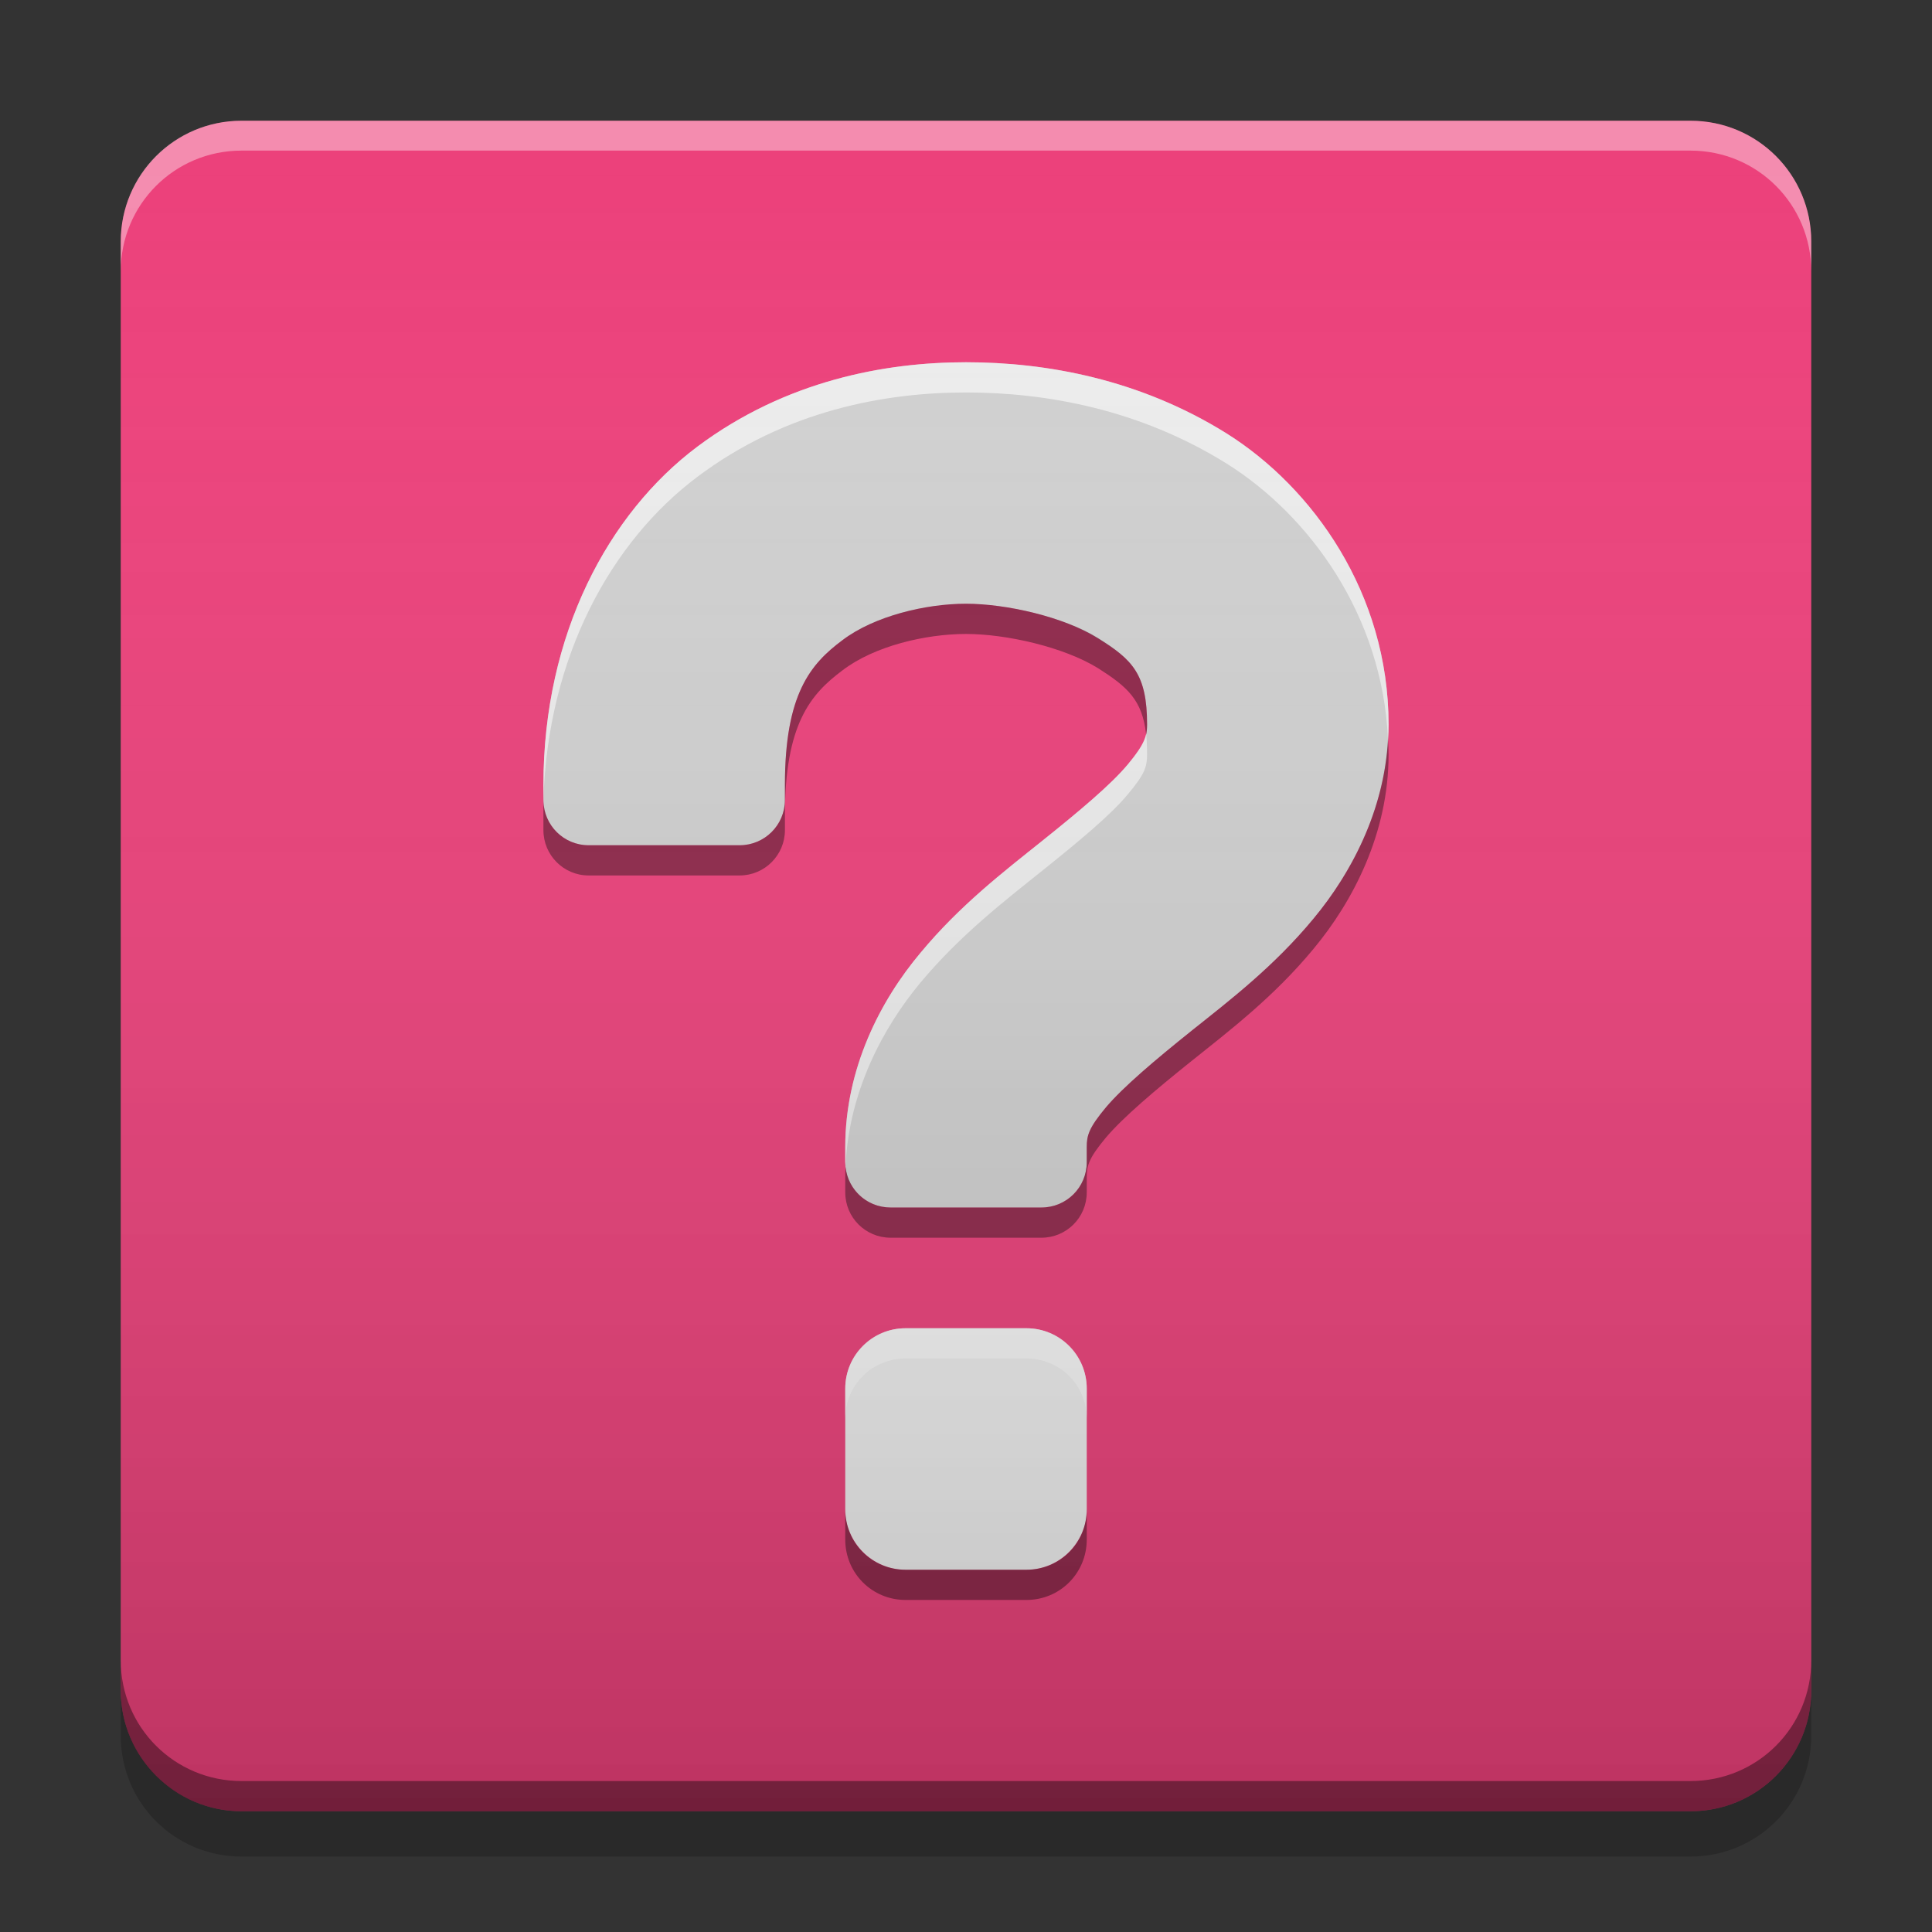 
<svg xmlns="http://www.w3.org/2000/svg" xmlns:xlink="http://www.w3.org/1999/xlink" width="22" height="22" viewBox="0 0 22 22" version="1.1">
<rect x="0" y="0" width="22" height="22" fill="#333333" stroke="none"/>
<defs>
<linearGradient id="linear0" gradientUnits="userSpaceOnUse" x1="8.467" y1="-199.125" x2="8.467" y2="-213.942" gradientTransform="matrix(1.299,0,0,1.299,-0,279.331)">
<stop offset="0" style="stop-color:rgb(0%,0%,0%);stop-opacity:0.2;"/>
<stop offset="1" style="stop-color:rgb(100%,100%,100%);stop-opacity:0;"/>
</linearGradient>
</defs>
<g id="surface1">
<path style=" stroke:none;fill-rule:nonzero;fill:rgb(92.549%,25.098%,47.843%);fill-opacity:1;" d="M 2.75 1.375 L 19.25 1.375 C 20.012 1.375 20.625 1.992 20.625 2.75 L 20.625 19.25 C 20.625 20.008 20.012 20.625 19.25 20.625 L 2.75 20.625 C 1.992 20.625 1.375 20.008 1.375 19.25 L 1.375 2.75 C 1.375 1.992 1.992 1.375 2.75 1.375 Z M 2.75 1.375 "/>
<path style=" stroke:none;fill-rule:nonzero;fill:rgb(0%,0%,0%);fill-opacity:0.4;" d="M 1.375 18.906 L 1.375 19.25 C 1.375 20.012 1.988 20.625 2.75 20.625 L 19.25 20.625 C 20.012 20.625 20.625 20.012 20.625 19.25 L 20.625 18.906 C 20.625 19.668 20.012 20.281 19.25 20.281 L 2.75 20.281 C 1.988 20.281 1.375 19.668 1.375 18.906 Z M 1.375 18.906 "/>
<path style=" stroke:none;fill-rule:nonzero;fill:rgb(0%,0%,0%);fill-opacity:0.2;" d="M 1.375 19.25 L 1.375 19.766 C 1.375 20.527 1.988 21.141 2.75 21.141 L 19.25 21.141 C 20.012 21.141 20.625 20.527 20.625 19.766 L 20.625 19.25 C 20.625 20.012 20.012 20.625 19.25 20.625 L 2.75 20.625 C 1.988 20.625 1.375 20.012 1.375 19.25 Z M 1.375 19.25 "/>
<path style=" stroke:none;fill-rule:nonzero;fill:rgb(100%,100%,100%);fill-opacity:0.4;" d="M 2.75 1.375 C 1.988 1.375 1.375 1.988 1.375 2.75 L 1.375 3.09 C 1.375 2.328 1.988 1.715 2.75 1.715 L 19.25 1.715 C 20.012 1.715 20.625 2.328 20.625 3.09 L 20.625 2.75 C 20.625 1.988 20.012 1.375 19.25 1.375 Z M 2.75 1.375 "/>
<path style=" stroke:none;fill-rule:nonzero;fill:rgb(93.333%,93.333%,93.333%);fill-opacity:1;" d="M 10.312 15.125 L 11.688 15.125 C 12.066 15.125 12.375 15.434 12.375 15.812 L 12.375 17.188 C 12.375 17.566 12.066 17.875 11.688 17.875 L 10.312 17.875 C 9.934 17.875 9.625 17.566 9.625 17.188 L 9.625 15.812 C 9.625 15.434 9.934 15.125 10.312 15.125 Z M 10.312 15.125 "/>
<path style=" stroke:none;fill-rule:nonzero;fill:rgb(99.608%,99.608%,99.608%);fill-opacity:0.6;" d="M 10.312 15.125 C 9.93 15.125 9.625 15.43 9.625 15.812 L 9.625 16.156 C 9.625 15.773 9.93 15.469 10.312 15.469 L 11.688 15.469 C 12.07 15.469 12.375 15.773 12.375 16.156 L 12.375 15.812 C 12.375 15.43 12.07 15.125 11.688 15.125 Z M 10.312 15.125 "/>
<path style=" stroke:none;fill-rule:nonzero;fill:rgb(0%,0%,0%);fill-opacity:0.4;" d="M 10.312 18.219 C 9.93 18.219 9.625 17.914 9.625 17.531 L 9.625 17.188 C 9.625 17.57 9.93 17.875 10.312 17.875 L 11.688 17.875 C 12.07 17.875 12.375 17.57 12.375 17.188 L 12.375 17.531 C 12.375 17.914 12.07 18.219 11.688 18.219 Z M 10.312 18.219 "/>
<path style=" stroke:none;fill-rule:nonzero;fill:rgb(81.569%,81.569%,81.569%);fill-opacity:1;" d="M 11 4.125 C 10.082 4.125 8.949 4.332 7.941 5.086 C 6.93 5.844 6.188 7.219 6.188 8.938 L 6.188 9.109 C 6.188 9.395 6.418 9.625 6.703 9.625 L 8.422 9.625 C 8.707 9.625 8.938 9.395 8.938 9.109 L 8.938 8.938 C 8.938 7.906 9.227 7.562 9.594 7.289 C 9.957 7.016 10.543 6.875 11 6.875 C 11.457 6.875 12.113 7.023 12.504 7.27 C 12.895 7.512 13.062 7.676 13.062 8.25 C 13.062 8.383 13.039 8.469 12.844 8.703 C 12.652 8.934 12.289 9.238 11.859 9.582 C 11.43 9.926 10.93 10.309 10.48 10.852 C 10.027 11.391 9.625 12.164 9.625 13.062 L 9.625 13.234 C 9.625 13.52 9.855 13.75 10.141 13.75 L 11.859 13.75 C 12.145 13.75 12.375 13.52 12.375 13.234 L 12.375 13.062 C 12.375 12.93 12.398 12.844 12.594 12.609 C 12.789 12.379 13.148 12.074 13.578 11.73 C 14.008 11.387 14.508 11.004 14.957 10.461 C 15.406 9.922 15.812 9.148 15.812 8.25 C 15.812 6.758 14.949 5.551 13.965 4.934 C 12.98 4.32 11.918 4.125 11 4.125 Z M 11 4.125 "/>
<path style=" stroke:none;fill-rule:nonzero;fill:rgb(100%,100%,100%);fill-opacity:0.6;" d="M 11 4.125 C 10.082 4.125 8.949 4.332 7.941 5.086 C 6.93 5.844 6.188 7.219 6.188 8.938 L 6.188 9.109 C 6.188 9.113 6.188 9.113 6.188 9.117 C 6.234 7.477 6.961 6.164 7.941 5.43 C 8.949 4.672 10.082 4.469 11 4.469 C 11.918 4.469 12.98 4.664 13.965 5.277 C 14.91 5.867 15.742 7.008 15.805 8.414 C 15.809 8.359 15.812 8.305 15.812 8.25 C 15.812 6.758 14.949 5.551 13.965 4.934 C 12.98 4.32 11.918 4.125 11 4.125 Z M 13.051 8.359 C 13.031 8.445 12.98 8.539 12.844 8.703 C 12.652 8.934 12.289 9.238 11.859 9.582 C 11.43 9.926 10.93 10.309 10.48 10.852 C 10.027 11.391 9.625 12.164 9.625 13.062 L 9.625 13.234 C 9.625 13.246 9.629 13.258 9.629 13.27 C 9.668 12.43 10.051 11.707 10.48 11.191 C 10.93 10.652 11.43 10.266 11.859 9.922 C 12.289 9.578 12.652 9.277 12.844 9.043 C 13.039 8.812 13.062 8.727 13.062 8.59 C 13.062 8.504 13.059 8.43 13.051 8.359 Z M 13.051 8.359 "/>
<path style=" stroke:none;fill-rule:nonzero;fill:rgb(0%,0%,0%);fill-opacity:0.4;" d="M 11 6.875 C 10.543 6.875 9.957 7.012 9.594 7.289 C 9.227 7.562 8.938 7.906 8.938 8.938 L 8.938 9.109 C 8.938 9.395 8.707 9.625 8.422 9.625 L 6.703 9.625 C 6.422 9.625 6.195 9.402 6.188 9.121 C 6.188 9.176 6.188 9.227 6.188 9.281 L 6.188 9.453 C 6.188 9.738 6.418 9.969 6.703 9.969 L 8.422 9.969 C 8.707 9.969 8.938 9.738 8.938 9.453 L 8.938 9.281 C 8.938 8.25 9.227 7.906 9.594 7.633 C 9.957 7.355 10.543 7.219 11 7.219 C 11.457 7.219 12.113 7.367 12.504 7.609 C 12.836 7.82 13.008 7.969 13.051 8.363 C 13.059 8.324 13.062 8.289 13.062 8.25 C 13.062 7.676 12.895 7.512 12.504 7.266 C 12.113 7.023 11.457 6.875 11 6.875 Z M 15.805 8.414 C 15.762 9.242 15.379 9.953 14.957 10.461 C 14.508 11.004 14.008 11.387 13.578 11.73 C 13.148 12.074 12.789 12.379 12.594 12.609 C 12.398 12.844 12.375 12.93 12.375 13.062 L 12.375 13.234 C 12.375 13.52 12.145 13.75 11.859 13.75 L 10.141 13.75 C 9.871 13.75 9.656 13.547 9.629 13.289 C 9.625 13.328 9.625 13.367 9.625 13.406 L 9.625 13.578 C 9.625 13.863 9.855 14.094 10.141 14.094 L 11.859 14.094 C 12.145 14.094 12.375 13.863 12.375 13.578 L 12.375 13.406 C 12.375 13.273 12.398 13.188 12.594 12.953 C 12.789 12.723 13.148 12.418 13.578 12.074 C 14.008 11.73 14.508 11.348 14.957 10.805 C 15.406 10.266 15.812 9.488 15.812 8.594 C 15.812 8.531 15.809 8.473 15.805 8.414 Z M 15.805 8.414 "/>
<path style=" stroke:none;fill-rule:nonzero;fill:url(#linear0);" d="M 2.75 1.375 L 19.25 1.375 C 20.008 1.375 20.625 1.992 20.625 2.75 L 20.625 19.25 C 20.625 20.008 20.008 20.625 19.25 20.625 L 2.75 20.625 C 1.992 20.625 1.375 20.008 1.375 19.25 L 1.375 2.75 C 1.375 1.992 1.992 1.375 2.75 1.375 Z M 2.75 1.375 "/>
</g>
</svg>
